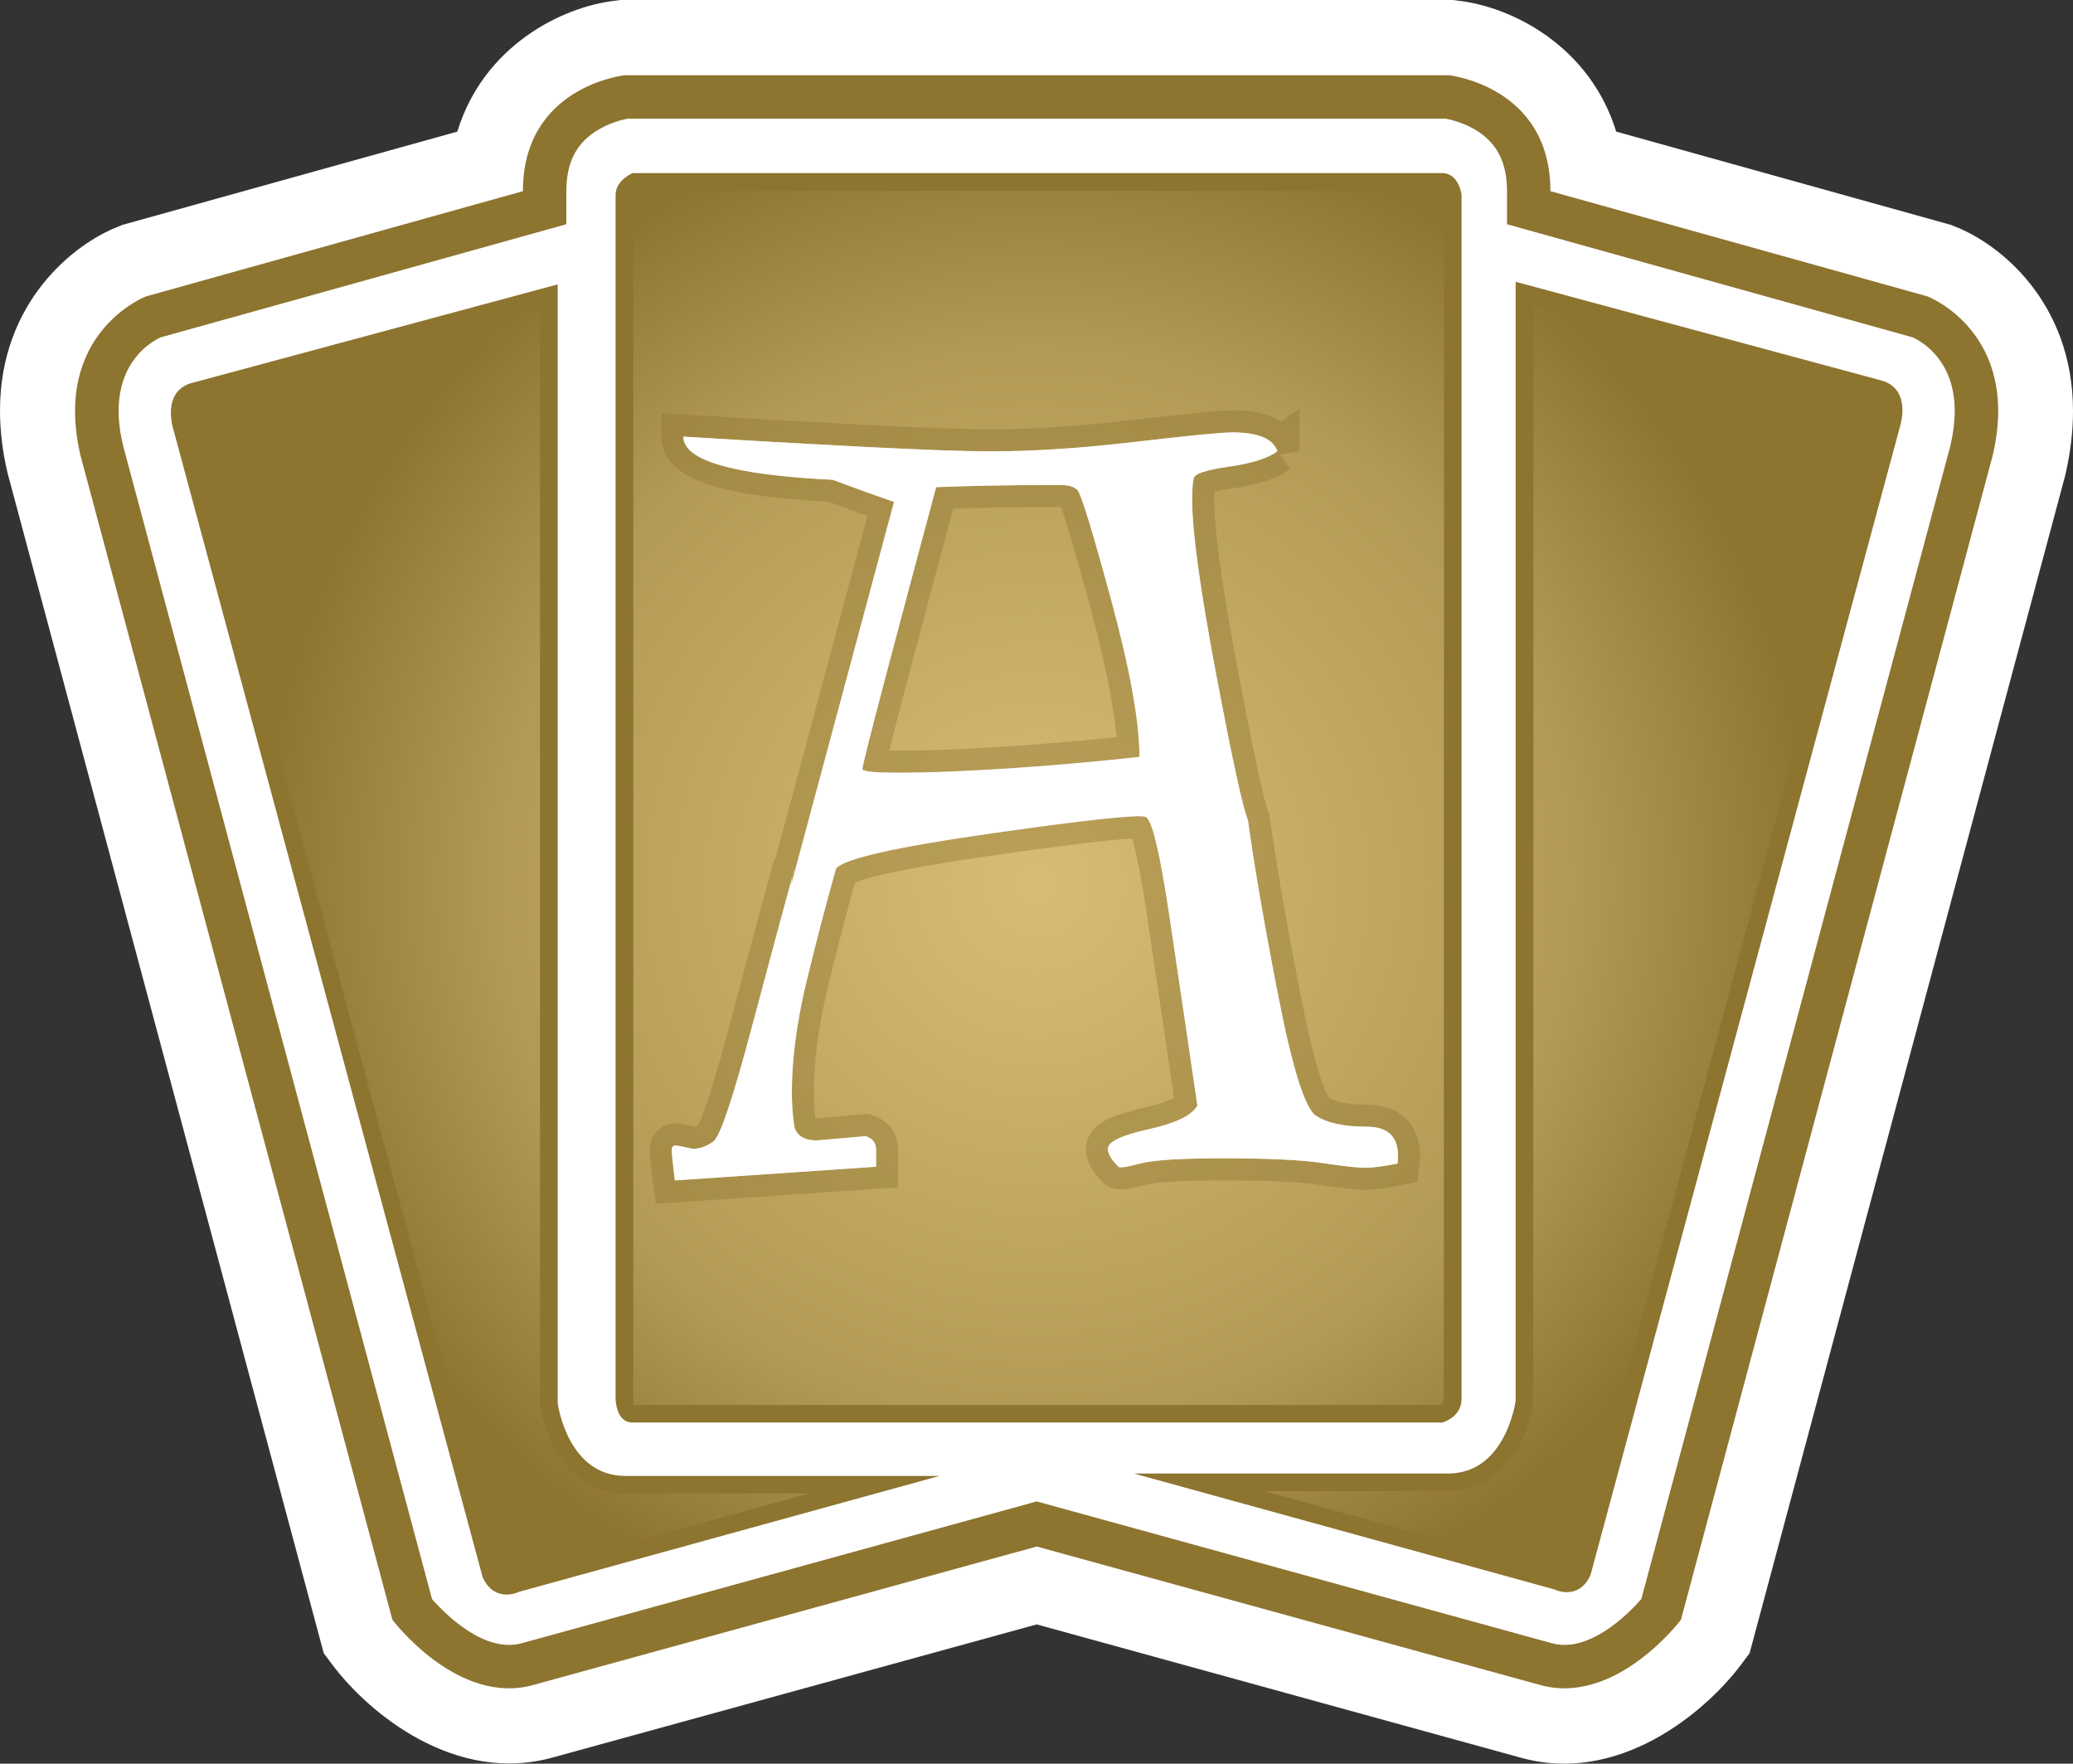 <?xml version="1.0" encoding="UTF-8" standalone="no"?>
<!-- Created with Inkscape (http://www.inkscape.org/) -->

<svg
   xmlns:dc="http://purl.org/dc/elements/1.1/"
   xmlns:cc="http://creativecommons.org/ns#"
   xmlns:rdf="http://www.w3.org/1999/02/22-rdf-syntax-ns#"
   xmlns:svg="http://www.w3.org/2000/svg"
   xmlns="http://www.w3.org/2000/svg"
   xmlns:xlink="http://www.w3.org/1999/xlink"
   xmlns:inkscape="http://www.inkscape.org/namespaces/inkscape"
   version="1.1"
   width="600"
   height="510.378"
   id="svg5833">
  <rect width="100%" height="100%" fill="#333333" stroke="none"/>
  <defs
     id="defs5835">
    <radialGradient
       cx="0"
       cy="0"
       r="1"
       fx="0"
       fy="0"
       id="radialGradient416"
       gradientUnits="userSpaceOnUse"
       gradientTransform="matrix(17.571,0,0,-17.571,481.191,483.675)"
       spreadMethod="pad">
      <stop
         id="stop418"
         style="stop-color:#d7bd74;stop-opacity:1"
         offset="0" />
      <stop
         id="stop420"
         style="stop-color:#b39a54;stop-opacity:1"
         offset="0.691" />
      <stop
         id="stop422"
         style="stop-color:#8d742f;stop-opacity:1"
         offset="1" />
    </radialGradient>
    <radialGradient
       cx="0"
       cy="0"
       r="1"
       fx="0"
       fy="0"
       id="radialGradient2997"
       xlink:href="#radialGradient416"
       gradientUnits="userSpaceOnUse"
       gradientTransform="matrix(21.963,0,0,21.963,268.579,623.849)"
       spreadMethod="pad" />
    <radialGradient
       cx="0"
       cy="0"
       r="1"
       fx="0"
       fy="0"
       id="radialGradient3002"
       xlink:href="#radialGradient416"
       gradientUnits="userSpaceOnUse"
       gradientTransform="matrix(21.963,0,0,21.963,268.579,623.849)"
       spreadMethod="pad" />
    <radialGradient
       cx="0"
       cy="0"
       r="1"
       fx="0"
       fy="0"
       id="radialGradient3003"
       xlink:href="#radialGradient416"
       gradientUnits="userSpaceOnUse"
       gradientTransform="matrix(224.176,0,0,224.176,300.075,255.787)"
       spreadMethod="pad" />
  </defs>
  <path
     d="m 419.389,-2.521768e-5 -239.824,0 L 178.417,0.153 C 162.277,1.901 139.847,13.562 132.371,38.084 112.034,43.762 35.38,65.094 35.38,65.094 L 34.436,65.491 C 21.23,70.53 2.72541e-5,87.627 2.72541e-5,118.771 c 0,5.627 0.65,11.661 2.194,18.143 l 91.505,341.485 2.488,3.343 c 10.36,13.805 35.533,34.984 64.291,26.717 0,0 128.926,-35.431 139.592,-38.378 10.615,2.947 139.758,38.48 139.758,38.48 28.554,8.166 53.714,-13.014 64.087,-26.819 l 2.488,-3.343 91.352,-340.834 C 599.311,130.878 600,124.703 600,118.975 600,87.525 578.821,70.53 565.667,65.491 l -0.944,-0.396 c 0,0 -76.603,-21.332 -96.94,-27.01 C 460.255,13.562 437.876,1.901 421.685,0.153 l -1.148,-0.153 -1.148,0 z"
     inkscape:connector-curvature="0"
     id="path406"
     style="fill:#ffffff;fill-opacity:1;fill-rule:nonzero;stroke:none" />
  <path
     d="m 180.764,21.779 c 0,0 -29.409,3.139 -29.409,33.542 L 42.257,85.776 c 0,0 -27.303,10.462 -18.934,46.148 l 90.255,336.815 c 0,0 18.896,25.109 40.917,18.832 l 145.576,-40.024 145.538,40.024 c 22.021,6.277 40.917,-18.832 40.917,-18.832 l 90.204,-336.815 c 8.421,-35.686 -18.845,-46.148 -18.845,-46.148 L 448.746,55.321 c 0,-30.404 -29.358,-33.542 -29.358,-33.542 l -238.625,0 z"
     inkscape:connector-curvature="0"
     id="path408"
     style="fill:#8d742f;fill-opacity:1;fill-rule:nonzero;stroke:none" />
  <path
     d="m 181.657,34.346 c -1.34,0.242 -5.524,1.187 -9.518,3.84 -5.576,3.726 -8.217,9.161 -8.217,17.135 l 0,9.569 c 0,0 -115.785,32.305 -117.481,32.751 -2.986,1.442 -12.108,6.877 -12.108,21.371 0,2.947 0.408,6.239 1.301,9.977 0.153,0.6 87.958,328.484 89.412,333.766 3.828,4.389 15.247,15.795 26.015,12.759 l 149.008,-41.019 149.021,41.019 c 10.717,3.037 22.123,-8.37 25.964,-12.759 1.454,-5.282 89.31,-333.166 89.463,-333.766 0.842,-3.738 1.25,-7.03 1.25,-9.977 0,-14.494 -9.071,-19.929 -12.121,-21.371 C 551.964,97.195 436.179,64.89 436.179,64.89 l 0,-9.569 c 0,-7.974 -2.641,-13.409 -8.166,-17.135 -3.993,-2.654 -8.229,-3.598 -9.569,-3.84 l -236.787,0 z"
     inkscape:connector-curvature="0"
     id="path410"
     style="fill:#ffffff;fill-opacity:1;fill-rule:nonzero;stroke:none" />
  <path
     d="m 438.68,81.54 0,323.852 c 0,0 -2.794,21.026 -19.546,21.026 l -90.944,0 121.705,33.542 c 0,0 6.966,3.496 10.462,-4.185 l 89.553,-332.273 c 0,0 3.496,-10.462 -4.874,-13.256 L 438.68,81.54 z M 55.066,110.949 c -8.37,2.781 -4.887,13.307 -4.887,13.307 l 89.515,332.171 c 3.534,7.719 10.513,4.236 10.513,4.236 l 121.705,-33.542 -90.905,0 c -16.841,0 -19.584,-21.039 -19.584,-21.039 l 0,-323.788 L 55.066,110.949 z m 128.033,-60.859 234.299,0 c 4.887,0 5.627,6.277 5.627,6.277 l 0,348.374 c 0,5.537 -5.627,6.928 -5.627,6.928 l -234.299,0 c -4.925,0 -4.925,-6.928 -4.925,-6.928 l 0,-348.374 c 0,-4.185 4.925,-6.277 4.925,-6.277"
     inkscape:connector-curvature="0"
     id="path412"
     style="fill:#8d742f;fill-opacity:1;fill-rule:nonzero;stroke:none" />
  <path
     d="m 184.4,55.219 c -0.599,0.408 -1.097,0.956 -1.097,1.199 l 0,0 0,348.221 c 0,0.855 0.255,1.952 -0.153,1.952 l 0,0 233.445,0 c 0.599,-0.306 1.301,-0.855 1.301,-1.901 l 0,0 0.051,-347.673 c -0.102,-0.702 -0.497,-1.646 -0.548,-1.799 l 0,0 -232.998,0 z M 443.758,406.081 c -1.148,8.829 -7.821,25.428 -24.624,25.428 l 0,0 -53.267,0 86.21,23.871 c 0.153,0.102 0.804,0.294 1.454,0.294 l 0,0 c 0.447,0 1.289,0 1.939,-1.238 l 0,0 89.617,-332.528 c 0.141,-0.548 1.684,-5.678 -1.403,-6.724 l 0,0 -99.823,-26.921 -0.102,317.817 z M 56.712,115.784 c -3.381,1.136 -1.837,6.277 -1.595,7.119 l 0,0 89.208,331.431 c 0.956,2.041 1.85,2.041 2.297,2.041 l 0,0 c 0.651,0 1.25,-0.204 2.246,-0.651 l 0,0 85.266,-23.527 -53.127,0 c -16.841,0 -23.463,-16.586 -24.713,-26.066 l 0,0 0,-317.167 -99.581,26.819 z"
     inkscape:connector-curvature="0"
     id="path424"
     style="fill:url(#radialGradient3003);fill-opacity:1;fill-rule:nonzero;stroke:none" />
  <g
     id="text5657"
     style="font-size:304.886px;font-style:normal;font-variant:normal;font-weight:100;font-stretch:normal;text-align:start;line-height:125%;letter-spacing:0px;word-spacing:0px;writing-mode:lr-tb;text-anchor:start;fill:#ffffff;fill-opacity:1;stroke:#8d742f;stroke-width:12.759;stroke-opacity:0.392;font-family:GoudyMedieval;-inkscape-font-specification:GoudyMedieval Thin">
    <path
       d="m 369.738,130.613 c -2.847,2.035 -7.523,3.51 -14.026,4.424 -6.504,0.915 -9.908,2.033 -10.212,3.354 -0.304,1.321 -0.456,3.406 -0.456,6.253 -1.4e-4,9.143 2.337,26.063 7.011,50.76 4.674,24.697 7.724,38.671 9.151,41.921 1.83,13.417 4.776,30.491 8.839,51.221 4.063,20.73 7.67,32.164 10.821,34.301 3.151,2.137 8.081,3.205 14.789,3.205 6.708,1e-5 9.656,3.554 8.844,10.663 -4.069,0.819 -7.22,1.228 -9.453,1.228 -2.035,0 -6.101,-0.457 -12.198,-1.372 -6.098,-0.915 -15.752,-1.372 -28.965,-1.372 -12.195,0 -20.172,0.507 -23.931,1.521 -3.759,1.014 -5.843,1.32 -6.253,0.916 -2.028,-2.035 -3.043,-3.762 -3.043,-5.183 -1.2e-4,-2.035 3.912,-3.916 11.737,-5.643 7.825,-1.728 12.55,-4.015 14.175,-6.862 -2.643,-18.088 -5.336,-36.329 -8.081,-54.724 -2.745,-18.395 -5.032,-27.998 -6.862,-28.811 -1.83,-0.812 -16.667,0.763 -44.512,4.727 -27.845,3.964 -42.887,7.366 -45.126,10.207 -2.841,9.962 -5.685,20.837 -8.532,32.626 -2.847,11.789 -4.271,22.562 -4.271,32.319 -3e-5,2.847 0.203,5.846 0.609,8.997 0.406,3.151 2.644,4.727 6.713,4.727 4.671,-0.409 9.345,-0.819 14.022,-1.228 2.035,0.614 3.052,1.937 3.052,3.968 -6e-5,2.031 -6e-5,3.658 0,4.88 l -58.236,3.964 c -0.608,-4.677 -0.912,-7.626 -0.912,-8.848 1e-5,-1.011 0.558,-1.416 1.675,-1.214 1.117,0.202 2.59,0.507 4.42,0.916 2.035,0 4.016,-0.712 5.946,-2.135 1.929,-1.424 5.587,-12.248 10.975,-32.472 5.387,-20.225 9.504,-35.519 12.352,-45.885 -3e-5,-0.409 -0.154,0.2 -0.461,1.828 -0.307,1.628 -0.461,2.542 -0.461,2.74 l 29.886,-111.281 c -5.899,-2.034 -11.795,-4.168 -17.688,-6.401 -28.862,-1.42 -43.293,-5.586 -43.293,-12.496 16.258,1.011 33.229,1.974 50.914,2.889 17.684,0.915 30.49,1.373 38.418,1.372 11.99,2e-4 25.812,-0.915 41.465,-2.745 15.653,-1.83 25.002,-2.745 28.048,-2.745 7.524,2.2e-4 11.894,1.83 13.11,5.49 z m -120.12,92.076 c 0.608,0.614 3.858,0.921 9.751,0.921 9.962,1.2e-4 21.498,-0.457 34.608,-1.372 13.11,-0.915 25.052,-1.983 35.827,-3.205 -1.2e-4,-10.16 -2.745,-25.353 -8.234,-45.578 -5.49,-20.224 -8.743,-30.794 -9.76,-31.709 -1.017,-0.915 -2.542,-1.372 -4.573,-1.372 -2.032,2e-4 -3.86,2e-4 -5.485,0 -4.677,2e-4 -9.759,0.051 -15.245,0.154 -5.487,0.103 -10.671,0.253 -15.552,0.451 -4.876,18.094 -9.701,36.185 -14.478,54.273 -4.776,18.088 -7.062,27.234 -6.857,27.439 z"
       inkscape:connector-curvature="0"
       id="path3010" />
  </g>
  <g
     id="text5661"
     style="font-size:304.886px;font-style:normal;font-variant:normal;font-weight:100;font-stretch:normal;text-align:start;line-height:125%;letter-spacing:0px;word-spacing:0px;writing-mode:lr-tb;text-anchor:start;fill:#ffffff;fill-opacity:1;stroke:#8d742f;stroke-width:12.759;stroke-opacity:0;font-family:GoudyMedieval;-inkscape-font-specification:GoudyMedieval Thin">
    <path
       d="m 369.738,130.613 c -2.847,2.035 -7.523,3.51 -14.026,4.424 -6.504,0.915 -9.908,2.033 -10.212,3.354 -0.304,1.321 -0.456,3.406 -0.456,6.253 -1.4e-4,9.143 2.337,26.063 7.011,50.76 4.674,24.697 7.724,38.671 9.151,41.921 1.83,13.417 4.776,30.491 8.839,51.221 4.063,20.73 7.67,32.164 10.821,34.301 3.151,2.137 8.081,3.205 14.789,3.205 6.708,1e-5 9.656,3.554 8.844,10.663 -4.069,0.819 -7.22,1.228 -9.453,1.228 -2.035,0 -6.101,-0.457 -12.198,-1.372 -6.098,-0.915 -15.752,-1.372 -28.965,-1.372 -12.195,0 -20.172,0.507 -23.931,1.521 -3.759,1.014 -5.843,1.32 -6.253,0.916 -2.028,-2.035 -3.043,-3.762 -3.043,-5.183 -1.2e-4,-2.035 3.912,-3.916 11.737,-5.643 7.825,-1.728 12.55,-4.015 14.175,-6.862 -2.643,-18.088 -5.336,-36.329 -8.081,-54.724 -2.745,-18.395 -5.032,-27.998 -6.862,-28.811 -1.83,-0.812 -16.667,0.763 -44.512,4.727 -27.845,3.964 -42.887,7.366 -45.126,10.207 -2.841,9.962 -5.685,20.837 -8.532,32.626 -2.847,11.789 -4.271,22.562 -4.271,32.319 -3e-5,2.847 0.203,5.846 0.609,8.997 0.406,3.151 2.644,4.727 6.713,4.727 4.671,-0.409 9.345,-0.819 14.022,-1.228 2.035,0.614 3.052,1.937 3.052,3.968 -6e-5,2.031 -6e-5,3.658 0,4.88 l -58.236,3.964 c -0.608,-4.677 -0.912,-7.626 -0.912,-8.848 1e-5,-1.011 0.558,-1.416 1.675,-1.214 1.117,0.202 2.59,0.507 4.42,0.916 2.035,0 4.016,-0.712 5.946,-2.135 1.929,-1.424 5.587,-12.248 10.975,-32.472 5.387,-20.225 9.504,-35.519 12.352,-45.885 -3e-5,-0.409 -0.154,0.2 -0.461,1.828 -0.307,1.628 -0.461,2.542 -0.461,2.74 l 29.886,-111.281 c -5.899,-2.034 -11.795,-4.168 -17.688,-6.401 -28.862,-1.42 -43.293,-5.586 -43.293,-12.496 16.258,1.011 33.229,1.974 50.914,2.889 17.684,0.915 30.49,1.373 38.418,1.372 11.99,2e-4 25.812,-0.915 41.465,-2.745 15.653,-1.83 25.002,-2.745 28.048,-2.745 7.524,2.2e-4 11.894,1.83 13.11,5.49 z m -120.12,92.076 c 0.608,0.614 3.858,0.921 9.751,0.921 9.962,1.2e-4 21.498,-0.457 34.608,-1.372 13.11,-0.915 25.052,-1.983 35.827,-3.205 -1.2e-4,-10.16 -2.745,-25.353 -8.234,-45.578 -5.49,-20.224 -8.743,-30.794 -9.76,-31.709 -1.017,-0.915 -2.542,-1.372 -4.573,-1.372 -2.032,2e-4 -3.86,2e-4 -5.485,0 -4.677,2e-4 -9.759,0.051 -15.245,0.154 -5.487,0.103 -10.671,0.253 -15.552,0.451 -4.876,18.094 -9.701,36.185 -14.478,54.273 -4.776,18.088 -7.062,27.234 -6.857,27.439 z"
       inkscape:connector-curvature="0"
       id="path3013" />
  </g>
</svg>
